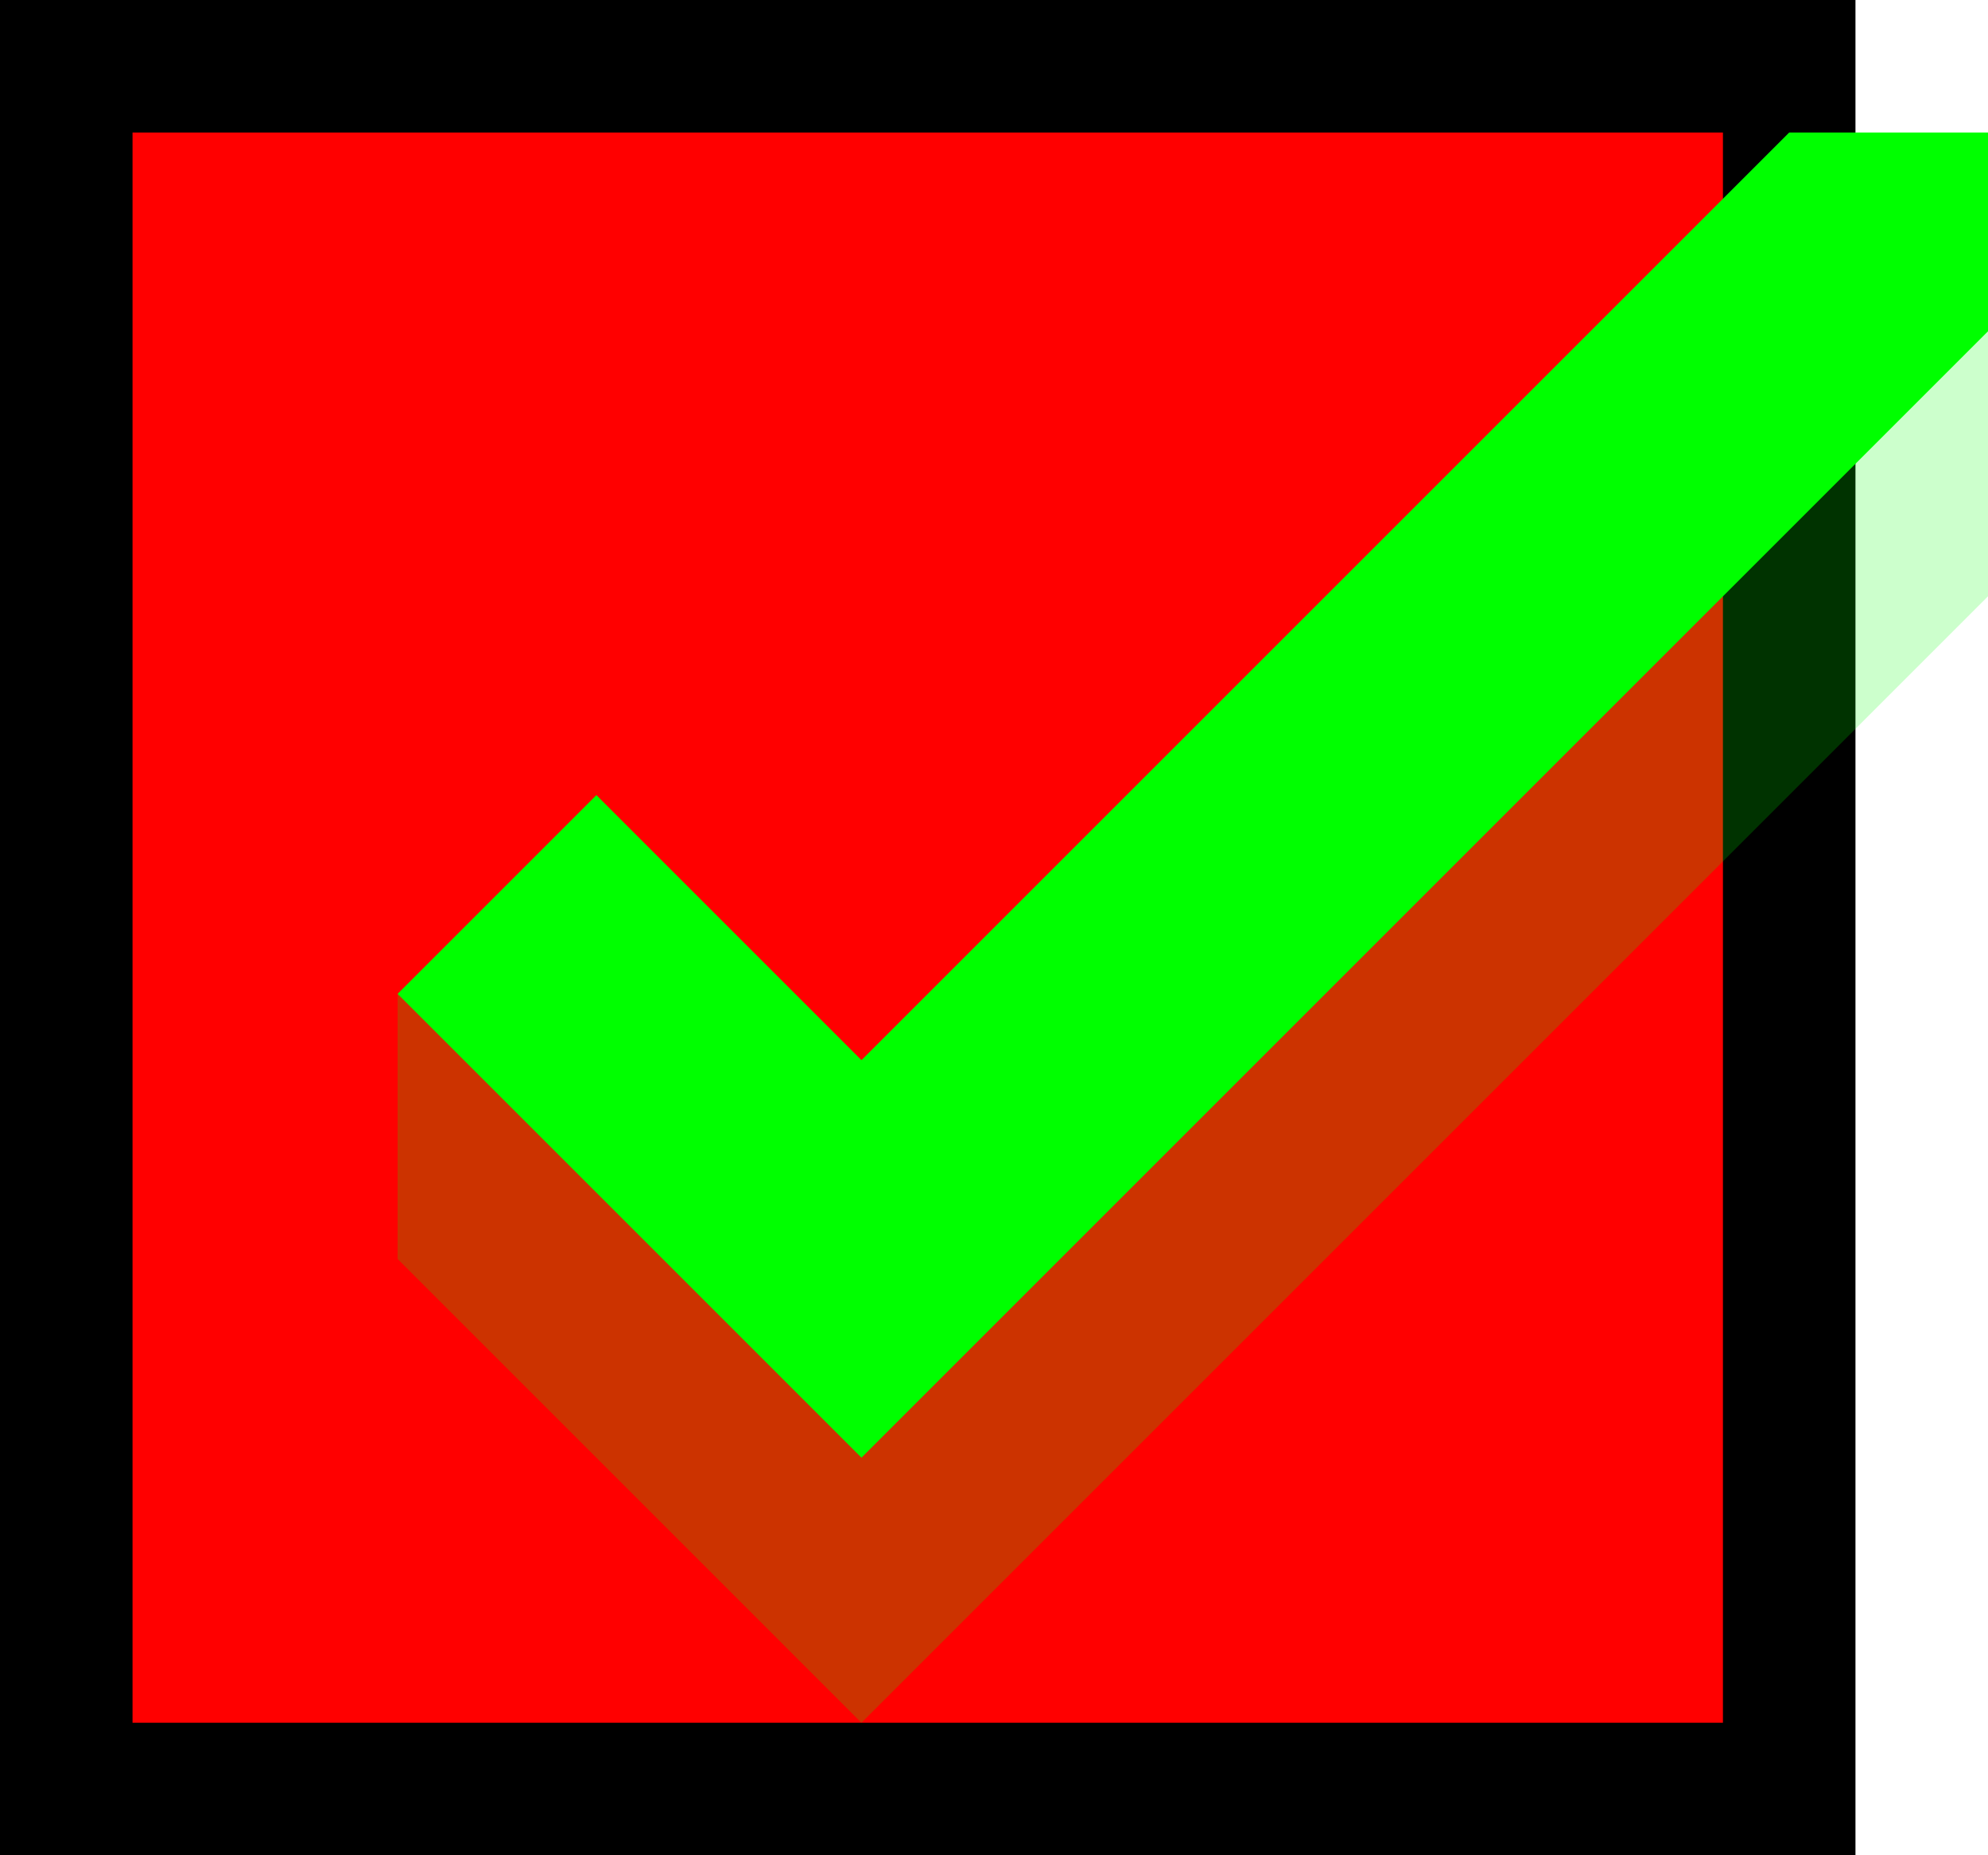 <svg xmlns="http://www.w3.org/2000/svg" width="15" height="14" viewBox="0 0 15 14">
  <title>checkbox_on_hover</title>
  <g>
    <g>
      <rect x="0.5" y="0.5" width="13" height="13" fill="red"/>
      <path d="M13,1V13H1V1H13m1-1H0V14H14V0Z"/>
    </g>
    <g>
      <polygon points="3 9.5 3 7.5 6.5 10 13.5 3 15 2 15 4.5 6.5 13 3 9.5" fill="lime" opacity="0.2"/>
      <polygon points="3 7.5 4.5 6 6.5 8 13.5 1 15 1 15 2.5 6.5 11 3 7.5" fill="lime"/>
    </g>
  </g>
</svg>
